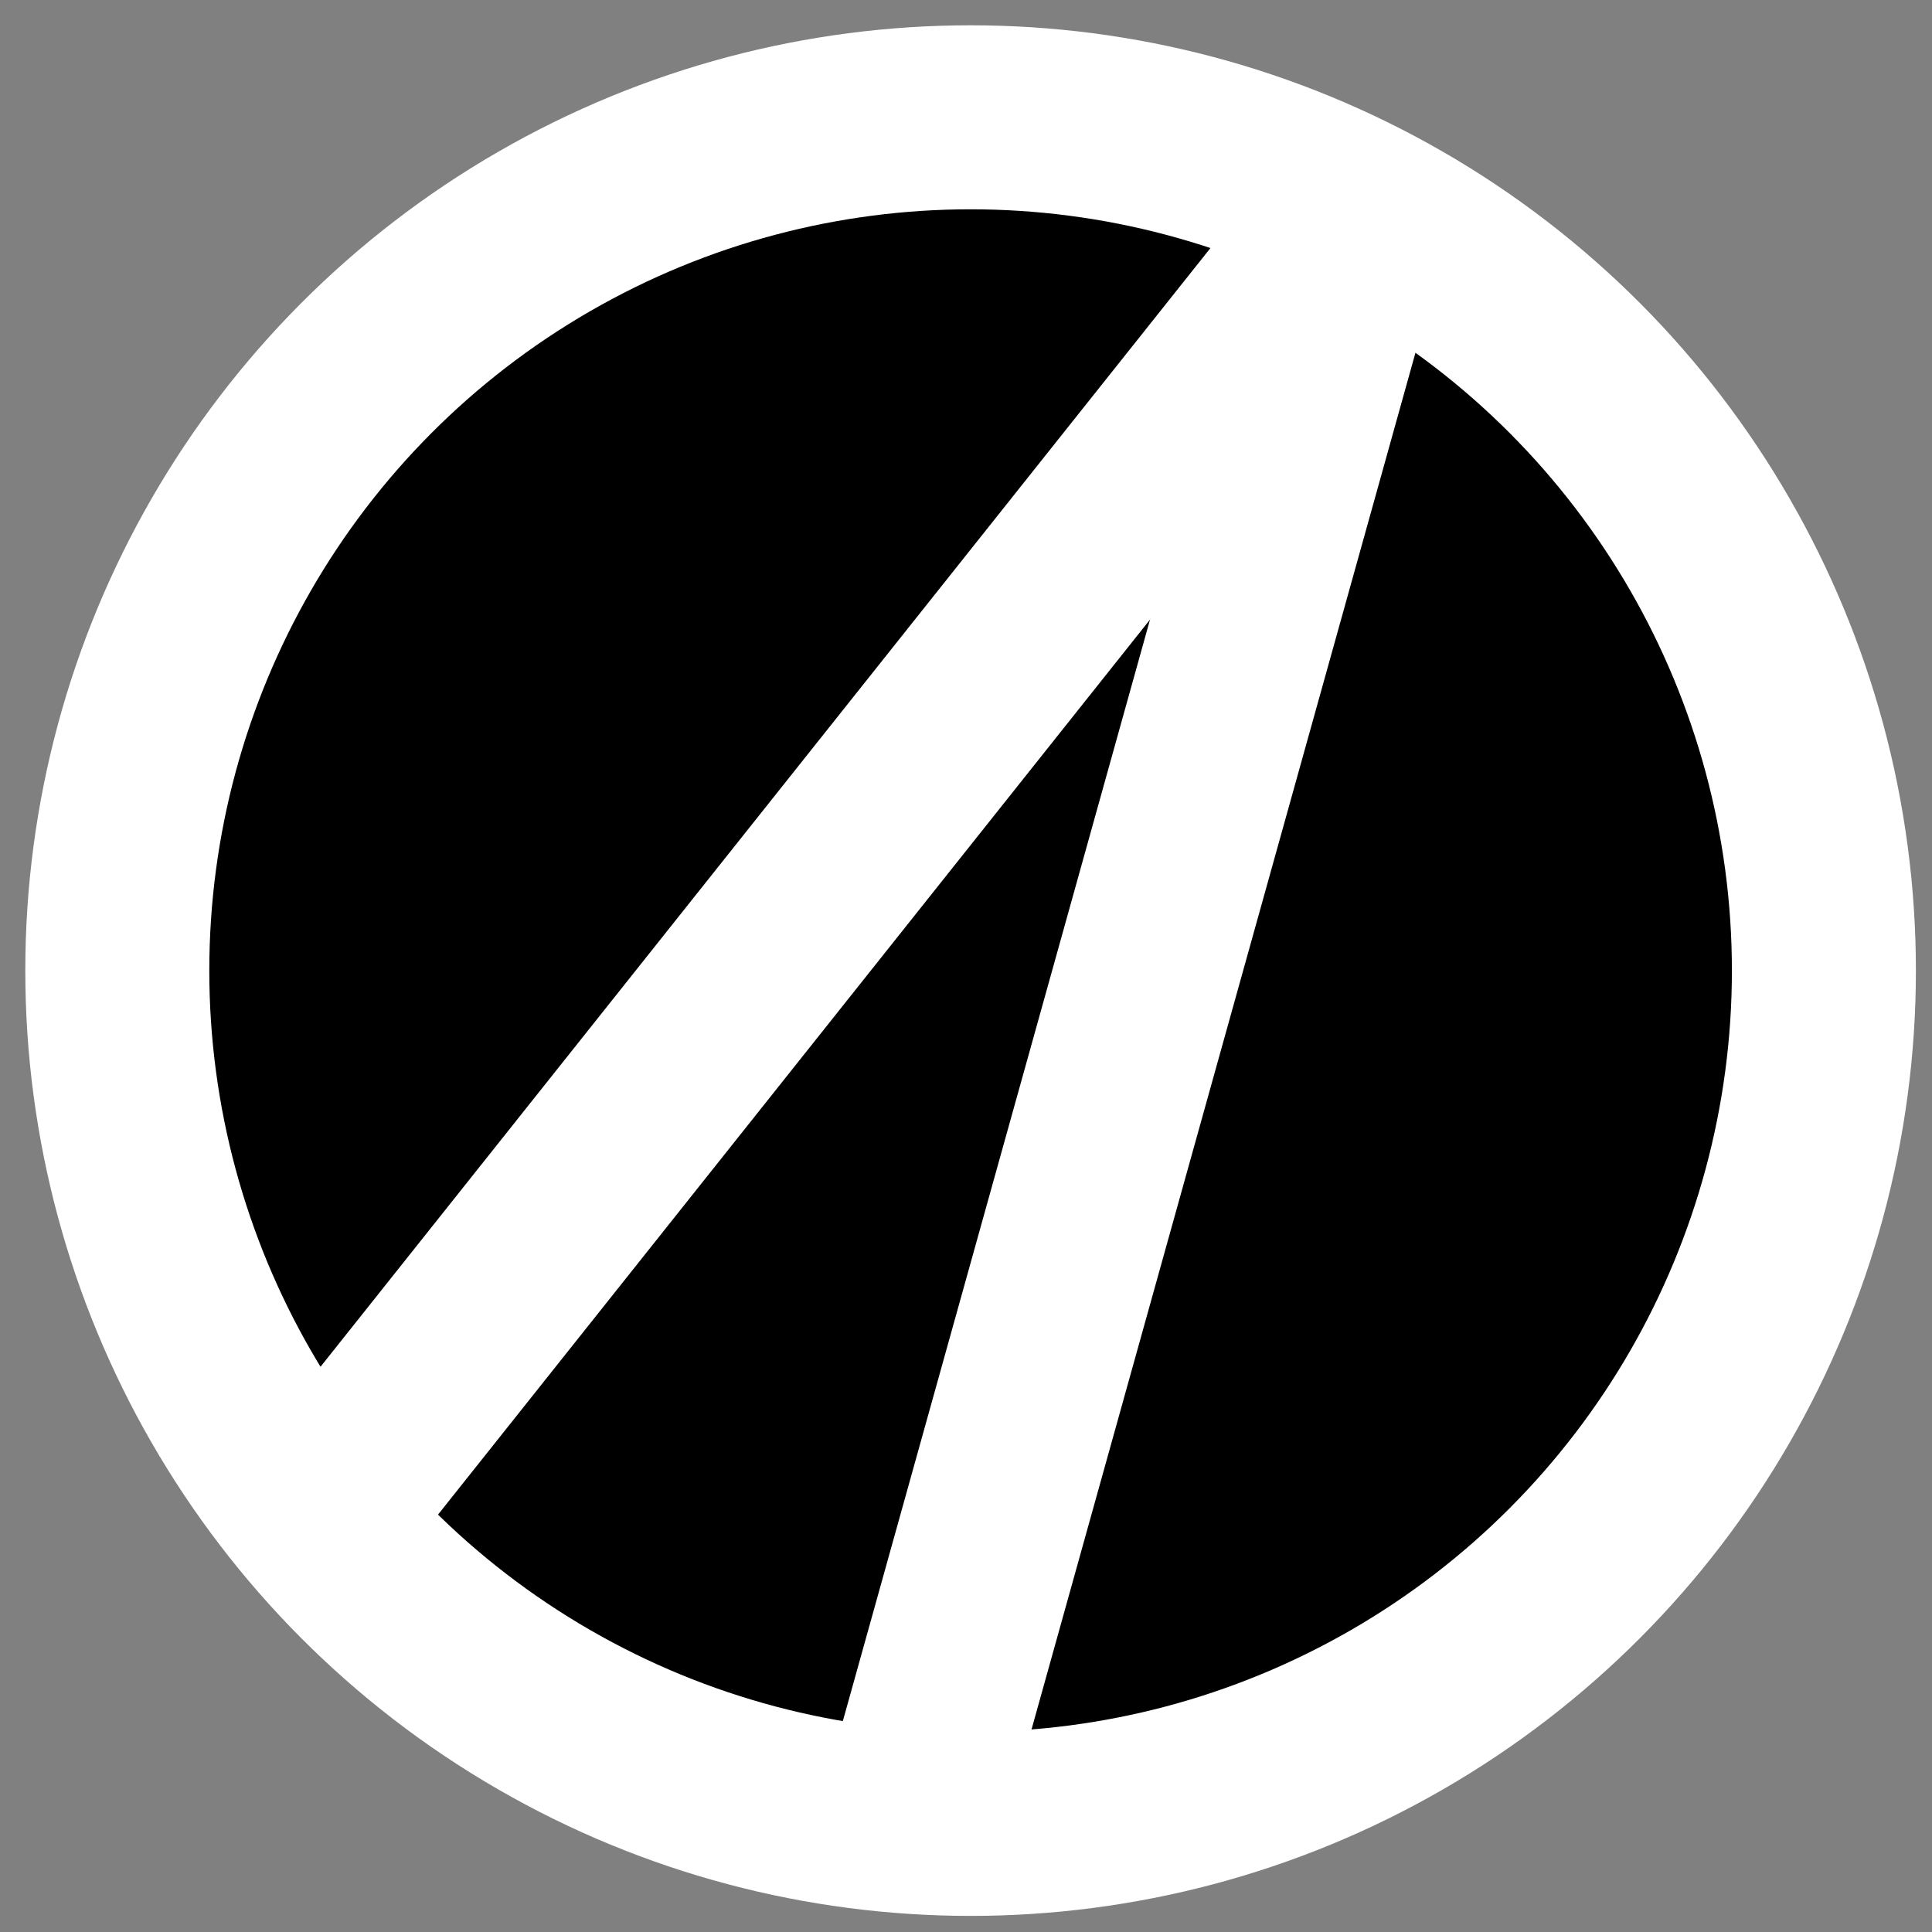 <?xml version="1.0" encoding="utf-8"?>
<!-- Generator: Adobe Illustrator 24.1.0, SVG Export Plug-In . SVG Version: 6.00 Build 0)  -->
<svg version="1.1" id="Layer_1" xmlns="http://www.w3.org/2000/svg" xmlns:xlink="http://www.w3.org/1999/xlink" x="0px" y="0px"
	 viewBox="-40 -40 840 840" style="enable-background:new -40 -40 840 840;" xml:space="preserve">
<rect x="-40" y="-40" width="840" height="840" fill="#808080" stroke="none"/>
<style type="text/css">
	.st0{fill:none;stroke:#FFFFFF;stroke-width:80;stroke-miterlimit:10;}
</style>

	<ellipse style="fill:black; stroke-width:80" class="st0" cx="382" cy="382" rx="371" ry="371"/>

<g>
	<line class="st0" x1="91" y1="629" x2="550" y2="52"/>
	<line class="st0" x1="353" y1="762" x2="551" y2="52"/>
</g>
</svg>
